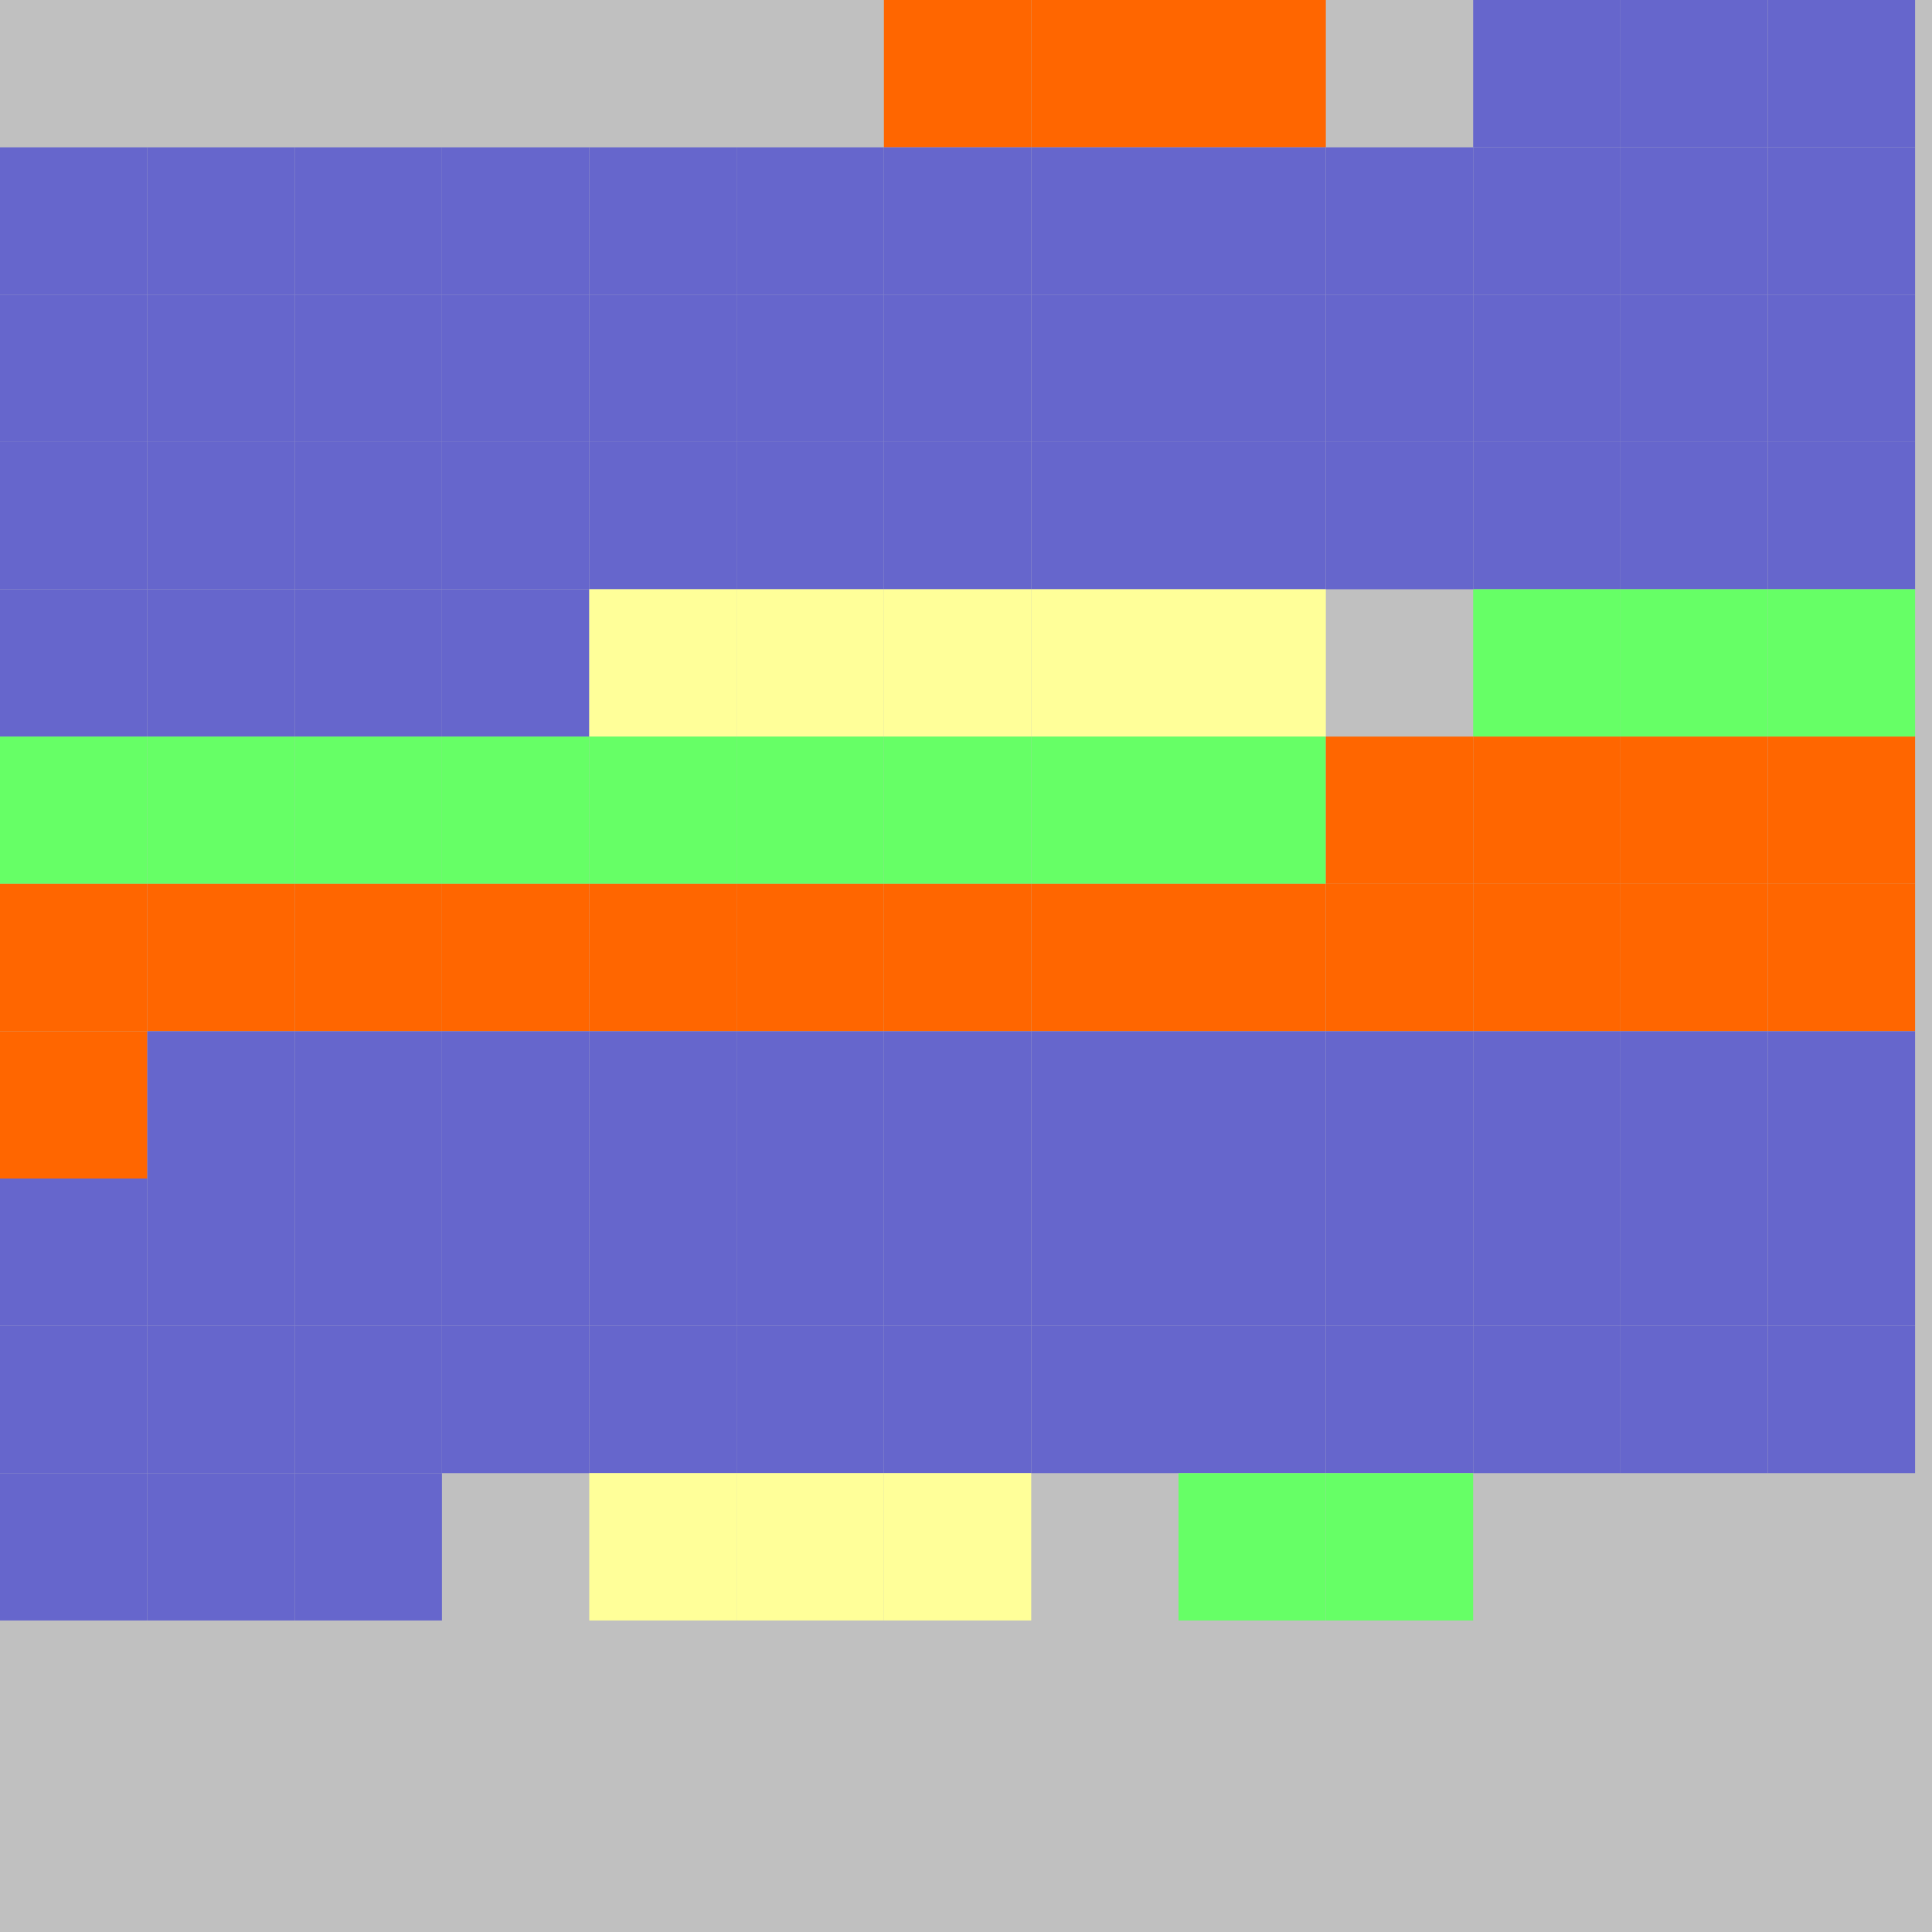 <?xml version="1.0" encoding="UTF-8"?>
<svg xmlns="http://www.w3.org/2000/svg" version="1.1" height="800" width="800"><rect x="0" y="0" width="800" height="800" fill="rgb(192,192,192)" /><rect x="0" y="0" width="61" height="61" fill="none" /><rect x="61" y="0" width="61" height="61" fill="none" /><rect x="122" y="0" width="61" height="61" fill="none" /><rect x="183" y="0" width="61" height="61" fill="none" /><rect x="244" y="0" width="61" height="61" fill="none" /><rect x="305" y="0" width="61" height="61" fill="none" /><rect x="366" y="0" width="61" height="61" fill="#FF6600" /><rect x="427" y="0" width="61" height="61" fill="#FF6600" /><rect x="488" y="0" width="61" height="61" fill="#FF6600" /><rect x="549" y="0" width="61" height="61" fill="none" /><rect x="610" y="0" width="61" height="61" fill="#6666CC" /><rect x="671" y="0" width="61" height="61" fill="#6666CC" /><rect x="732" y="0" width="61" height="61" fill="#6666CC" /><rect x="0" y="61" width="61" height="61" fill="#6666CC" /><rect x="61" y="61" width="61" height="61" fill="#6666CC" /><rect x="122" y="61" width="61" height="61" fill="#6666CC" /><rect x="183" y="61" width="61" height="61" fill="#6666CC" /><rect x="244" y="61" width="61" height="61" fill="#6666CC" /><rect x="305" y="61" width="61" height="61" fill="#6666CC" /><rect x="366" y="61" width="61" height="61" fill="#6666CC" /><rect x="427" y="61" width="61" height="61" fill="#6666CC" /><rect x="488" y="61" width="61" height="61" fill="#6666CC" /><rect x="549" y="61" width="61" height="61" fill="#6666CC" /><rect x="610" y="61" width="61" height="61" fill="#6666CC" /><rect x="671" y="61" width="61" height="61" fill="#6666CC" /><rect x="732" y="61" width="61" height="61" fill="#6666CC" /><rect x="0" y="122" width="61" height="61" fill="#6666CC" /><rect x="61" y="122" width="61" height="61" fill="#6666CC" /><rect x="122" y="122" width="61" height="61" fill="#6666CC" /><rect x="183" y="122" width="61" height="61" fill="#6666CC" /><rect x="244" y="122" width="61" height="61" fill="#6666CC" /><rect x="305" y="122" width="61" height="61" fill="#6666CC" /><rect x="366" y="122" width="61" height="61" fill="#6666CC" /><rect x="427" y="122" width="61" height="61" fill="#6666CC" /><rect x="488" y="122" width="61" height="61" fill="#6666CC" /><rect x="549" y="122" width="61" height="61" fill="#6666CC" /><rect x="610" y="122" width="61" height="61" fill="#6666CC" /><rect x="671" y="122" width="61" height="61" fill="#6666CC" /><rect x="732" y="122" width="61" height="61" fill="#6666CC" /><rect x="0" y="183" width="61" height="61" fill="#6666CC" /><rect x="61" y="183" width="61" height="61" fill="#6666CC" /><rect x="122" y="183" width="61" height="61" fill="#6666CC" /><rect x="183" y="183" width="61" height="61" fill="#6666CC" /><rect x="244" y="183" width="61" height="61" fill="#6666CC" /><rect x="305" y="183" width="61" height="61" fill="#6666CC" /><rect x="366" y="183" width="61" height="61" fill="#6666CC" /><rect x="427" y="183" width="61" height="61" fill="#6666CC" /><rect x="488" y="183" width="61" height="61" fill="#6666CC" /><rect x="549" y="183" width="61" height="61" fill="#6666CC" /><rect x="610" y="183" width="61" height="61" fill="#6666CC" /><rect x="671" y="183" width="61" height="61" fill="#6666CC" /><rect x="732" y="183" width="61" height="61" fill="#6666CC" /><rect x="0" y="244" width="61" height="61" fill="#6666CC" /><rect x="61" y="244" width="61" height="61" fill="#6666CC" /><rect x="122" y="244" width="61" height="61" fill="#6666CC" /><rect x="183" y="244" width="61" height="61" fill="#6666CC" /><rect x="244" y="244" width="61" height="61" fill="#FFFF99" /><rect x="305" y="244" width="61" height="61" fill="#FFFF99" /><rect x="366" y="244" width="61" height="61" fill="#FFFF99" /><rect x="427" y="244" width="61" height="61" fill="#FFFF99" /><rect x="488" y="244" width="61" height="61" fill="#FFFF99" /><rect x="549" y="244" width="61" height="61" fill="none" /><rect x="610" y="244" width="61" height="61" fill="#66FF66" /><rect x="671" y="244" width="61" height="61" fill="#66FF66" /><rect x="732" y="244" width="61" height="61" fill="#66FF66" /><rect x="0" y="305" width="61" height="61" fill="#66FF66" /><rect x="61" y="305" width="61" height="61" fill="#66FF66" /><rect x="122" y="305" width="61" height="61" fill="#66FF66" /><rect x="183" y="305" width="61" height="61" fill="#66FF66" /><rect x="244" y="305" width="61" height="61" fill="#66FF66" /><rect x="305" y="305" width="61" height="61" fill="#66FF66" /><rect x="366" y="305" width="61" height="61" fill="#66FF66" /><rect x="427" y="305" width="61" height="61" fill="#66FF66" /><rect x="488" y="305" width="61" height="61" fill="#66FF66" /><rect x="549" y="305" width="61" height="61" fill="#FF6600" /><rect x="610" y="305" width="61" height="61" fill="#FF6600" /><rect x="671" y="305" width="61" height="61" fill="#FF6600" /><rect x="732" y="305" width="61" height="61" fill="#FF6600" /><rect x="0" y="366" width="61" height="61" fill="#FF6600" /><rect x="61" y="366" width="61" height="61" fill="#FF6600" /><rect x="122" y="366" width="61" height="61" fill="#FF6600" /><rect x="183" y="366" width="61" height="61" fill="#FF6600" /><rect x="244" y="366" width="61" height="61" fill="#FF6600" /><rect x="305" y="366" width="61" height="61" fill="#FF6600" /><rect x="366" y="366" width="61" height="61" fill="#FF6600" /><rect x="427" y="366" width="61" height="61" fill="#FF6600" /><rect x="488" y="366" width="61" height="61" fill="#FF6600" /><rect x="549" y="366" width="61" height="61" fill="#FF6600" /><rect x="610" y="366" width="61" height="61" fill="#FF6600" /><rect x="671" y="366" width="61" height="61" fill="#FF6600" /><rect x="732" y="366" width="61" height="61" fill="#FF6600" /><rect x="0" y="427" width="61" height="61" fill="#FF6600" /><rect x="61" y="427" width="61" height="61" fill="#6666CC" /><rect x="122" y="427" width="61" height="61" fill="#6666CC" /><rect x="183" y="427" width="61" height="61" fill="#6666CC" /><rect x="244" y="427" width="61" height="61" fill="#6666CC" /><rect x="305" y="427" width="61" height="61" fill="#6666CC" /><rect x="366" y="427" width="61" height="61" fill="#6666CC" /><rect x="427" y="427" width="61" height="61" fill="#6666CC" /><rect x="488" y="427" width="61" height="61" fill="#6666CC" /><rect x="549" y="427" width="61" height="61" fill="#6666CC" /><rect x="610" y="427" width="61" height="61" fill="#6666CC" /><rect x="671" y="427" width="61" height="61" fill="#6666CC" /><rect x="732" y="427" width="61" height="61" fill="#6666CC" /><rect x="0" y="488" width="61" height="61" fill="#6666CC" /><rect x="61" y="488" width="61" height="61" fill="#6666CC" /><rect x="122" y="488" width="61" height="61" fill="#6666CC" /><rect x="183" y="488" width="61" height="61" fill="#6666CC" /><rect x="244" y="488" width="61" height="61" fill="#6666CC" /><rect x="305" y="488" width="61" height="61" fill="#6666CC" /><rect x="366" y="488" width="61" height="61" fill="#6666CC" /><rect x="427" y="488" width="61" height="61" fill="#6666CC" /><rect x="488" y="488" width="61" height="61" fill="#6666CC" /><rect x="549" y="488" width="61" height="61" fill="#6666CC" /><rect x="610" y="488" width="61" height="61" fill="#6666CC" /><rect x="671" y="488" width="61" height="61" fill="#6666CC" /><rect x="732" y="488" width="61" height="61" fill="#6666CC" /><rect x="0" y="549" width="61" height="61" fill="#6666CC" /><rect x="61" y="549" width="61" height="61" fill="#6666CC" /><rect x="122" y="549" width="61" height="61" fill="#6666CC" /><rect x="183" y="549" width="61" height="61" fill="#6666CC" /><rect x="244" y="549" width="61" height="61" fill="#6666CC" /><rect x="305" y="549" width="61" height="61" fill="#6666CC" /><rect x="366" y="549" width="61" height="61" fill="#6666CC" /><rect x="427" y="549" width="61" height="61" fill="#6666CC" /><rect x="488" y="549" width="61" height="61" fill="#6666CC" /><rect x="549" y="549" width="61" height="61" fill="#6666CC" /><rect x="610" y="549" width="61" height="61" fill="#6666CC" /><rect x="671" y="549" width="61" height="61" fill="#6666CC" /><rect x="732" y="549" width="61" height="61" fill="#6666CC" /><rect x="0" y="610" width="61" height="61" fill="#6666CC" /><rect x="61" y="610" width="61" height="61" fill="#6666CC" /><rect x="122" y="610" width="61" height="61" fill="#6666CC" /><rect x="183" y="610" width="61" height="61" fill="none" /><rect x="244" y="610" width="61" height="61" fill="#FFFF99" /><rect x="305" y="610" width="61" height="61" fill="#FFFF99" /><rect x="366" y="610" width="61" height="61" fill="#FFFF99" /><rect x="427" y="610" width="61" height="61" fill="none" /><rect x="488" y="610" width="61" height="61" fill="#66FF66" /><rect x="549" y="610" width="61" height="61" fill="#66FF66" /><rect x="610" y="610" width="61" height="61" fill="none" /><rect x="671" y="610" width="61" height="61" fill="none" /><rect x="732" y="610" width="61" height="61" fill="none" /><rect x="0" y="671" width="61" height="61" fill="none" /><rect x="61" y="671" width="61" height="61" fill="none" /><rect x="122" y="671" width="61" height="61" fill="none" /><rect x="183" y="671" width="61" height="61" fill="none" /><rect x="244" y="671" width="61" height="61" fill="none" /></svg>